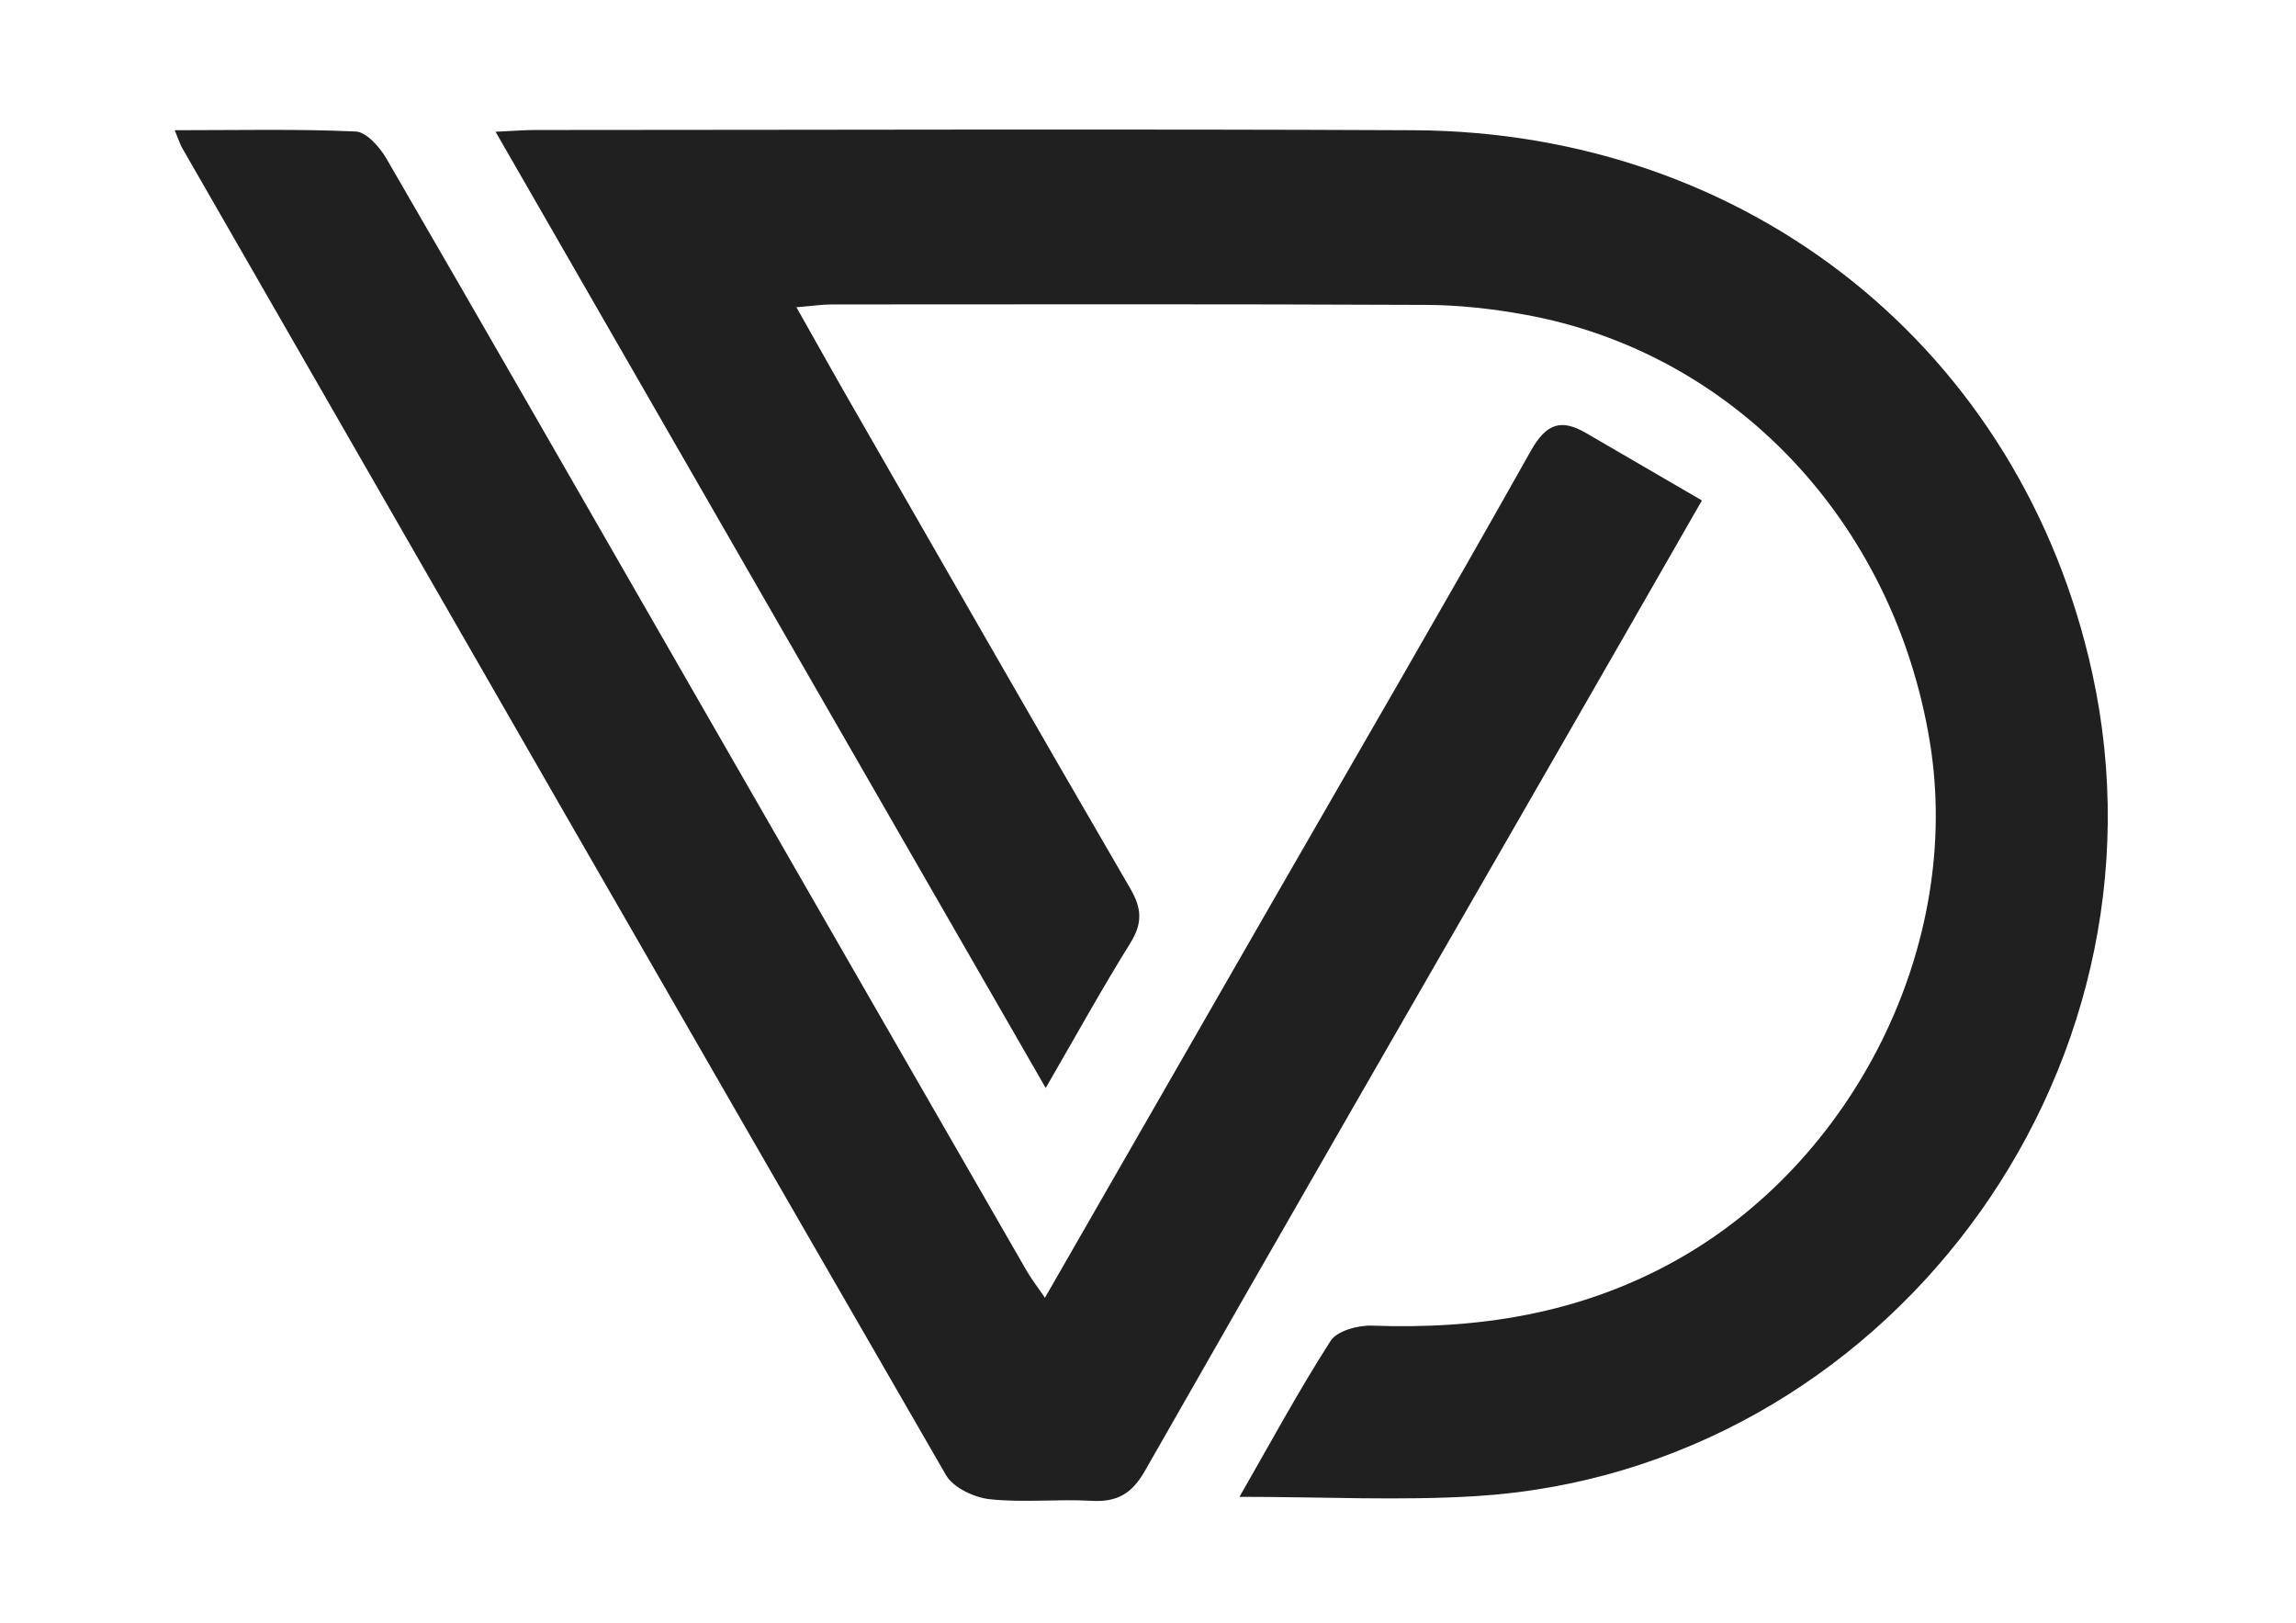 <svg width="116" height="82" viewBox="0 0 116 82" fill="none" xmlns="http://www.w3.org/2000/svg">
<path d="M62.622 75.615C64.21 72.851 65.623 70.232 67.226 67.735C67.554 67.227 68.616 66.94 69.325 66.967C74.679 67.162 79.77 66.374 84.553 63.74C93.685 58.712 99.169 47.728 97.505 37.505C95.689 26.364 87.577 17.781 77.002 15.888C75.387 15.598 73.731 15.411 72.093 15.403C62.07 15.357 52.047 15.376 42.024 15.38C41.533 15.38 41.045 15.456 40.238 15.521C41.209 17.238 42.058 18.767 42.931 20.285C47.645 28.49 52.344 36.702 57.104 44.884C57.691 45.893 57.729 46.639 57.112 47.633C55.672 49.946 54.355 52.331 52.832 54.962C43.54 38.82 34.377 22.892 25.036 6.655C25.881 6.617 26.476 6.567 27.066 6.567C41.849 6.564 56.628 6.51 71.412 6.579C88.4 6.659 102.136 17.701 105.708 34.011C110.144 54.281 95.19 74.303 74.565 75.58C70.719 75.817 66.849 75.615 62.622 75.615Z" fill="#202020"/>
<path d="M8.828 6.578C12.046 6.578 15.017 6.509 17.972 6.643C18.516 6.67 19.187 7.431 19.526 8.016C24.468 16.534 29.366 25.079 34.275 33.616C40.131 43.805 45.992 53.99 51.857 64.175C52.1 64.599 52.405 64.989 52.793 65.559C56.647 58.849 60.406 52.308 64.165 45.766C68.567 38.108 73.015 30.477 77.341 22.777C78.121 21.389 78.872 21.137 80.144 21.883C82.04 22.991 83.94 24.092 85.985 25.281C83.453 29.697 81.092 33.819 78.723 37.936C71.754 50.052 64.766 62.156 57.847 74.299C57.18 75.469 56.434 75.889 55.143 75.817C53.437 75.717 51.704 75.92 50.01 75.736C49.221 75.652 48.163 75.155 47.793 74.517C34.888 52.181 22.047 29.816 9.194 7.458C9.103 7.297 9.046 7.11 8.828 6.582V6.578Z" fill="#202020"/>
</svg>
